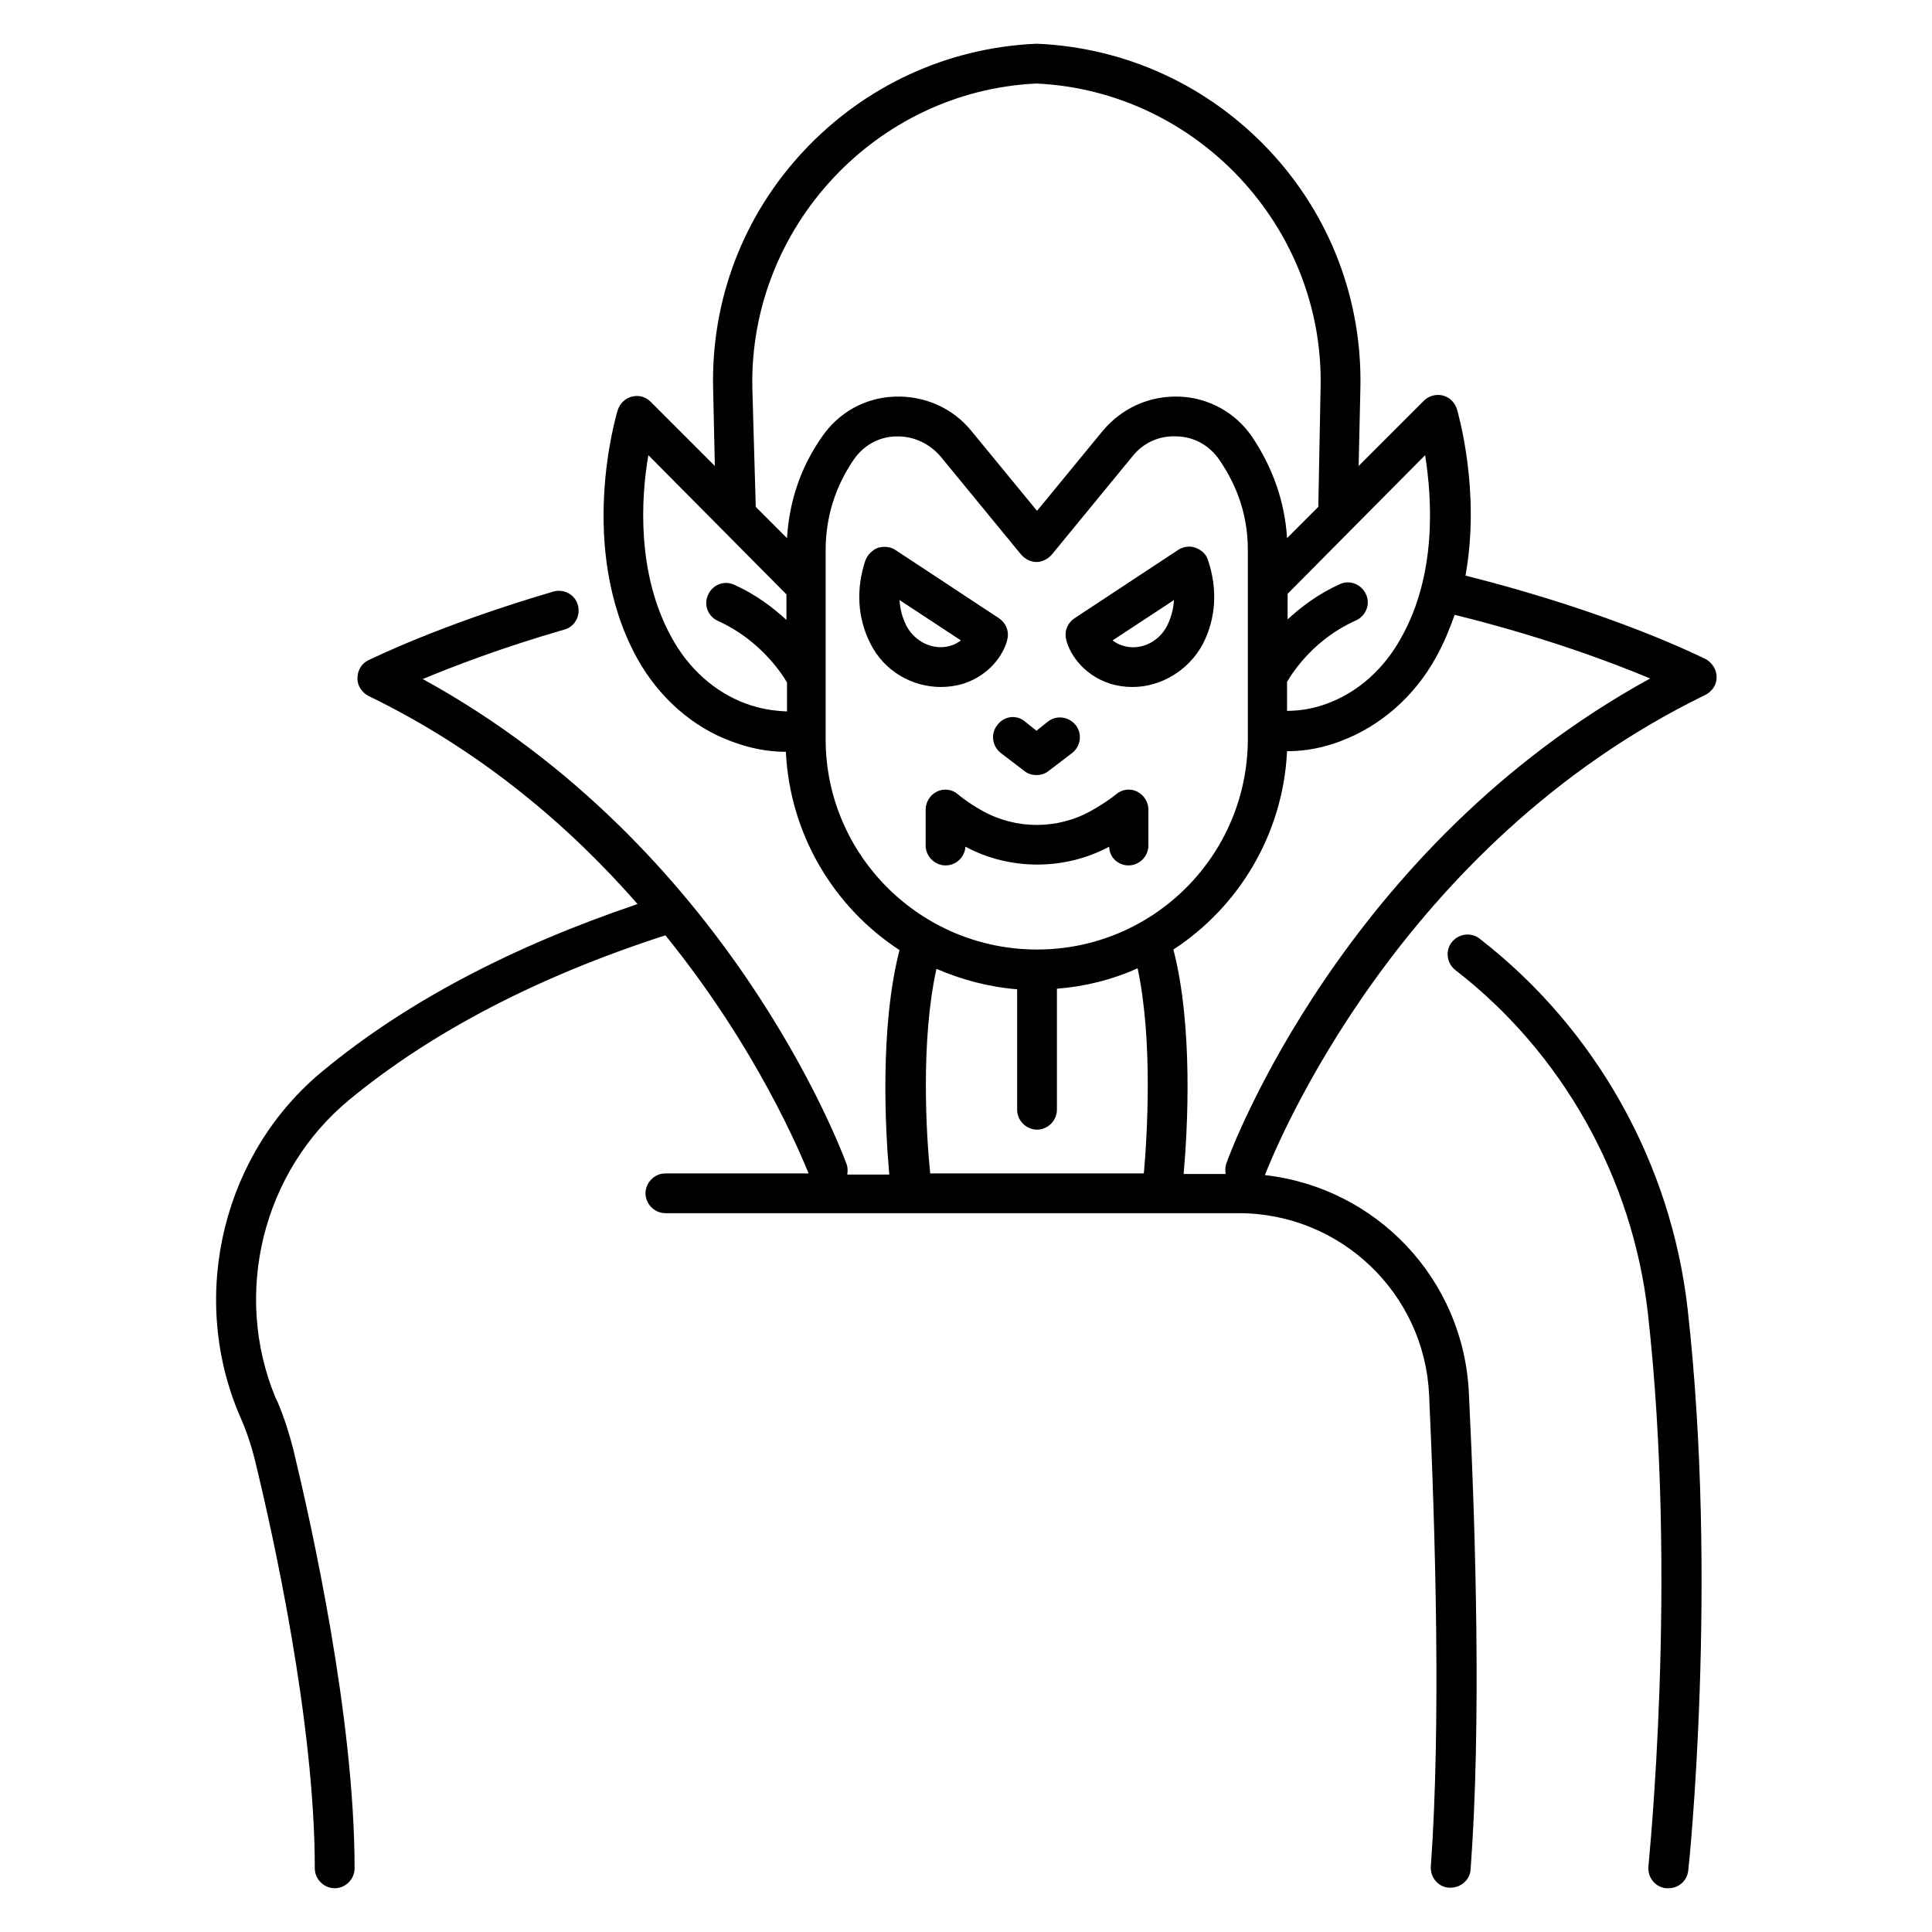 <?xml version="1.0" encoding="utf-8"?>
<!-- Generator: Adobe Illustrator 24.0.0, SVG Export Plug-In . SVG Version: 6.00 Build 0)  -->
<svg version="1.1" id="icons" xmlns="http://www.w3.org/2000/svg" xmlns:xlink="http://www.w3.org/1999/xlink" x="0px" y="0px"
	 viewBox="0 0 340 340" style="enable-background:new 0 0 340 340;" xml:space="preserve">
<g>
	<path d="M293.2,332.3c0.1,0,0.3,0,0.4,0c1.8,0,3.3-1.3,3.5-3.1c0.1-0.5,5.3-50.7-0.1-98.8c-2.9-25.7-16.2-49.4-36.6-65.2
		c-1.5-1.2-3.7-0.9-4.9,0.6c-1.2,1.5-0.9,3.7,0.6,4.9c18.9,14.6,31.2,36.6,33.9,60.4c5.3,47.3,0.1,96.8,0.1,97.3
		C289.9,330.4,291.3,332.1,293.2,332.3z"/>
	<path d="M42,248.7l0.3,0.7c1.1,2.5,1.9,4.9,2.5,7.3c3.2,13.1,10.6,46.3,10.6,72.1c0,1.9,1.6,3.5,3.5,3.5s3.5-1.6,3.5-3.5
		c0-26.6-7.6-60.5-10.8-73.8c-0.7-2.7-1.6-5.6-2.8-8.4l-0.3-0.6c-7.6-18.3-2.3-39.8,12.9-52.4c14.4-11.9,33.1-21.7,55.7-29
		c16.2,20,23.8,38.5,25.2,41.9h-25.2c-1.9,0-3.5,1.6-3.5,3.5s1.6,3.5,3.5,3.5h43.4h44h13.5c17.9,0,32.7,14.1,33.5,32
		c1.1,24.1,2.1,58.1,0.3,83c-0.1,1.9,1.3,3.6,3.2,3.7c0.1,0,0.2,0,0.3,0c1.8,0,3.4-1.4,3.5-3.2c1.9-25.3,0.9-59.5-0.3-83.8
		c-0.9-20.1-16.3-36.2-35.9-38.4c1.8-4.6,23.4-58.2,77.5-84.5c1.2-0.6,2-1.8,2-3.1c0-1.3-0.7-2.5-1.9-3.2c-0.7-0.3-16-8.1-42.3-14.7
		c2.7-14.9-1.3-28.5-1.5-29.3c-0.4-1.2-1.3-2.1-2.5-2.4c-1.2-0.3-2.5,0.1-3.3,0.9L239.1,82l0.3-13.5c0.4-15.6-5.3-30.6-16-42
		c-10.7-11.4-25.2-18.1-40.8-18.8c-0.1,0-0.2,0-0.3,0c-15.6,0.7-30.1,7.4-40.8,18.8c-10.7,11.4-16.4,26.3-16,42l0.3,13.5l-11.3-11.3
		c-0.9-0.9-2.1-1.2-3.3-0.9c-1.2,0.3-2.1,1.2-2.5,2.4c-0.3,1-7.2,24.3,3.4,43.6c3.8,6.9,9.8,12.2,16.7,14.7c3.2,1.2,6.3,1.8,9.4,1.8
		c0,0,0.1,0,0.1,0c0.7,14.6,8.5,27.4,20,34.9c-3.5,13.6-2.5,31.7-1.8,39.5h-7.4c0.1-0.6,0.1-1.2-0.1-1.8
		c-0.9-2.4-20.8-55.9-74.6-85.4c5.3-2.2,13.8-5.5,24.9-8.7c1.9-0.5,2.9-2.5,2.4-4.3c-0.5-1.9-2.5-2.9-4.3-2.4
		c-20.4,6-32.1,11.9-32.6,12.1c-1.2,0.6-1.9,1.8-1.9,3.2c0,1.3,0.8,2.5,2,3.1c20,9.7,35.6,23.2,47.3,36.6
		c-22.2,7.5-40.8,17.3-55.3,29.3C39.4,202.7,33.2,227.6,42,248.7z M290.4,119.4c-53.8,29.5-73.8,83-74.6,85.4
		c-0.2,0.6-0.2,1.2-0.1,1.8h-7.4c0.7-7.9,1.7-25.9-1.8-39.5c11.5-7.5,19.3-20.3,20-34.9c0,0,0.1,0,0.1,0c3.1,0,6.3-0.6,9.4-1.8
		c6.9-2.6,12.9-7.8,16.7-14.7c1.4-2.5,2.4-5,3.3-7.5C271.8,112.1,283.7,116.6,290.4,119.4z M250.8,80.1c1.2,7.6,2.1,20.9-4.2,32.1
		c-3,5.5-7.6,9.6-13,11.6c-2.4,0.9-4.8,1.3-7.1,1.3v-5.1c1.1-1.9,4.9-7.6,12.1-10.8c1.8-0.8,2.6-2.9,1.8-4.6
		c-0.8-1.8-2.9-2.6-4.6-1.8c-3.8,1.7-6.8,4-9.2,6.2v-4.5L250.8,80.1z M132.4,68.3c-0.6-28.3,21.8-52.3,50-53.6
		c28.2,1.3,50.7,25.3,50,53.6L232,89.2l-5.5,5.5c-0.4-6.4-2.5-12.4-6.2-17.9c-2.9-4.2-7.6-6.8-12.7-7c-5.3-0.2-10.2,2-13.6,6.1
		l-11.5,14l-11.5-14c-3.3-4.1-8.3-6.3-13.6-6.1c-5.2,0.2-9.8,2.8-12.7,7c-3.8,5.4-5.8,11.4-6.2,17.9l-5.5-5.5L132.4,68.3z
		 M131.2,123.8c-5.4-2-10-6.1-13-11.6c-6.2-11.2-5.4-24.6-4.1-32.1l24.3,24.5v4.5c-2.4-2.2-5.4-4.5-9.2-6.2c-1.8-0.8-3.8,0-4.6,1.8
		c-0.8,1.8,0,3.8,1.8,4.6c7.1,3.2,11,8.9,12.1,10.8v5.1C136,125.1,133.6,124.7,131.2,123.8z M145.3,130.1V96.8c0-5.8,1.7-11.2,5-16
		c1.7-2.4,4.3-3.9,7.3-4c0.1,0,0.3,0,0.4,0c2.9,0,5.6,1.3,7.5,3.5l14.2,17.3c0.7,0.8,1.7,1.3,2.7,1.3s2-0.5,2.7-1.3l14.2-17.3
		c1.9-2.4,4.8-3.7,7.9-3.5c3,0.1,5.6,1.6,7.3,4c3.4,4.9,5.1,10.2,5.1,16v6.3c0,0,0,0,0,0v25.3c0,0,0,0,0,0v1.6
		c0,20.5-16.6,37.1-37.1,37.1S145.3,150.5,145.3,130.1z M164.8,170.5c4.4,1.9,9.2,3.2,14.2,3.6v21.2c0,1.9,1.6,3.5,3.5,3.5
		s3.5-1.6,3.5-3.5V174c5-0.4,9.8-1.6,14.2-3.6c2.7,12.6,1.7,29.3,1.1,36.1h-37.6C163,199.8,162,183.1,164.8,170.5z"/>
	<path d="M169.6,120.3c5.1-1.7,7.3-5.8,7.7-7.9c0.3-1.4-0.3-2.8-1.5-3.6l-18.2-12c-0.9-0.6-2-0.7-3.1-0.4c-1,0.4-1.8,1.2-2.2,2.2
		c-1.7,5.1-1.4,10.2,0.9,14.7c2.4,4.8,7.3,7.6,12.4,7.6C166.9,120.9,168.3,120.7,169.6,120.3z M159.5,110.1
		c-0.7-1.4-1.1-2.9-1.2-4.5l10.8,7.1c-0.4,0.3-1,0.7-1.7,0.9C164.4,114.6,161,113,159.5,110.1z"/>
	<path d="M195.3,120.3c1.3,0.4,2.6,0.6,4,0.6c5,0,9.9-2.9,12.4-7.6c2.3-4.5,2.6-9.6,0.9-14.7c-0.3-1-1.1-1.8-2.2-2.2
		c-1-0.4-2.2-0.2-3.1,0.4l-18.2,12c-1.2,0.8-1.8,2.2-1.5,3.6C188,114.5,190.2,118.6,195.3,120.3z M206.6,105.6
		c-0.1,1.6-0.5,3.1-1.2,4.5c-1.5,3-4.9,4.5-7.9,3.5c-0.7-0.2-1.3-0.6-1.7-0.9L206.6,105.6z"/>
	<path d="M175.5,127.6c-1.2,1.5-0.9,3.7,0.6,4.9l4.2,3.2c0.6,0.5,1.4,0.7,2.1,0.7s1.5-0.2,2.1-0.7l4.2-3.2c1.5-1.2,1.8-3.4,0.6-4.9
		c-1.2-1.5-3.4-1.8-4.9-0.6l-2,1.6l-2-1.6C178.9,125.7,176.7,126,175.5,127.6z"/>
	<path d="M198.6,152.3c1.9,0,3.5-1.6,3.5-3.5v-6.3c0-1.4-0.8-2.6-2-3.2c-1.2-0.6-2.7-0.4-3.7,0.5c0,0-1.7,1.4-4.4,2.9
		c-5.9,3.3-13.2,3.3-19.1,0c-2.7-1.5-4.3-2.9-4.3-2.9c-1-0.9-2.5-1.1-3.7-0.5c-1.2,0.6-2,1.8-2,3.2v6.3c0,1.9,1.6,3.5,3.5,3.5
		c1.9,0,3.4-1.5,3.5-3.3c7.8,4.2,17.5,4.2,25.3,0C195.2,150.8,196.7,152.3,198.6,152.3z"/>
</g>
</svg>

